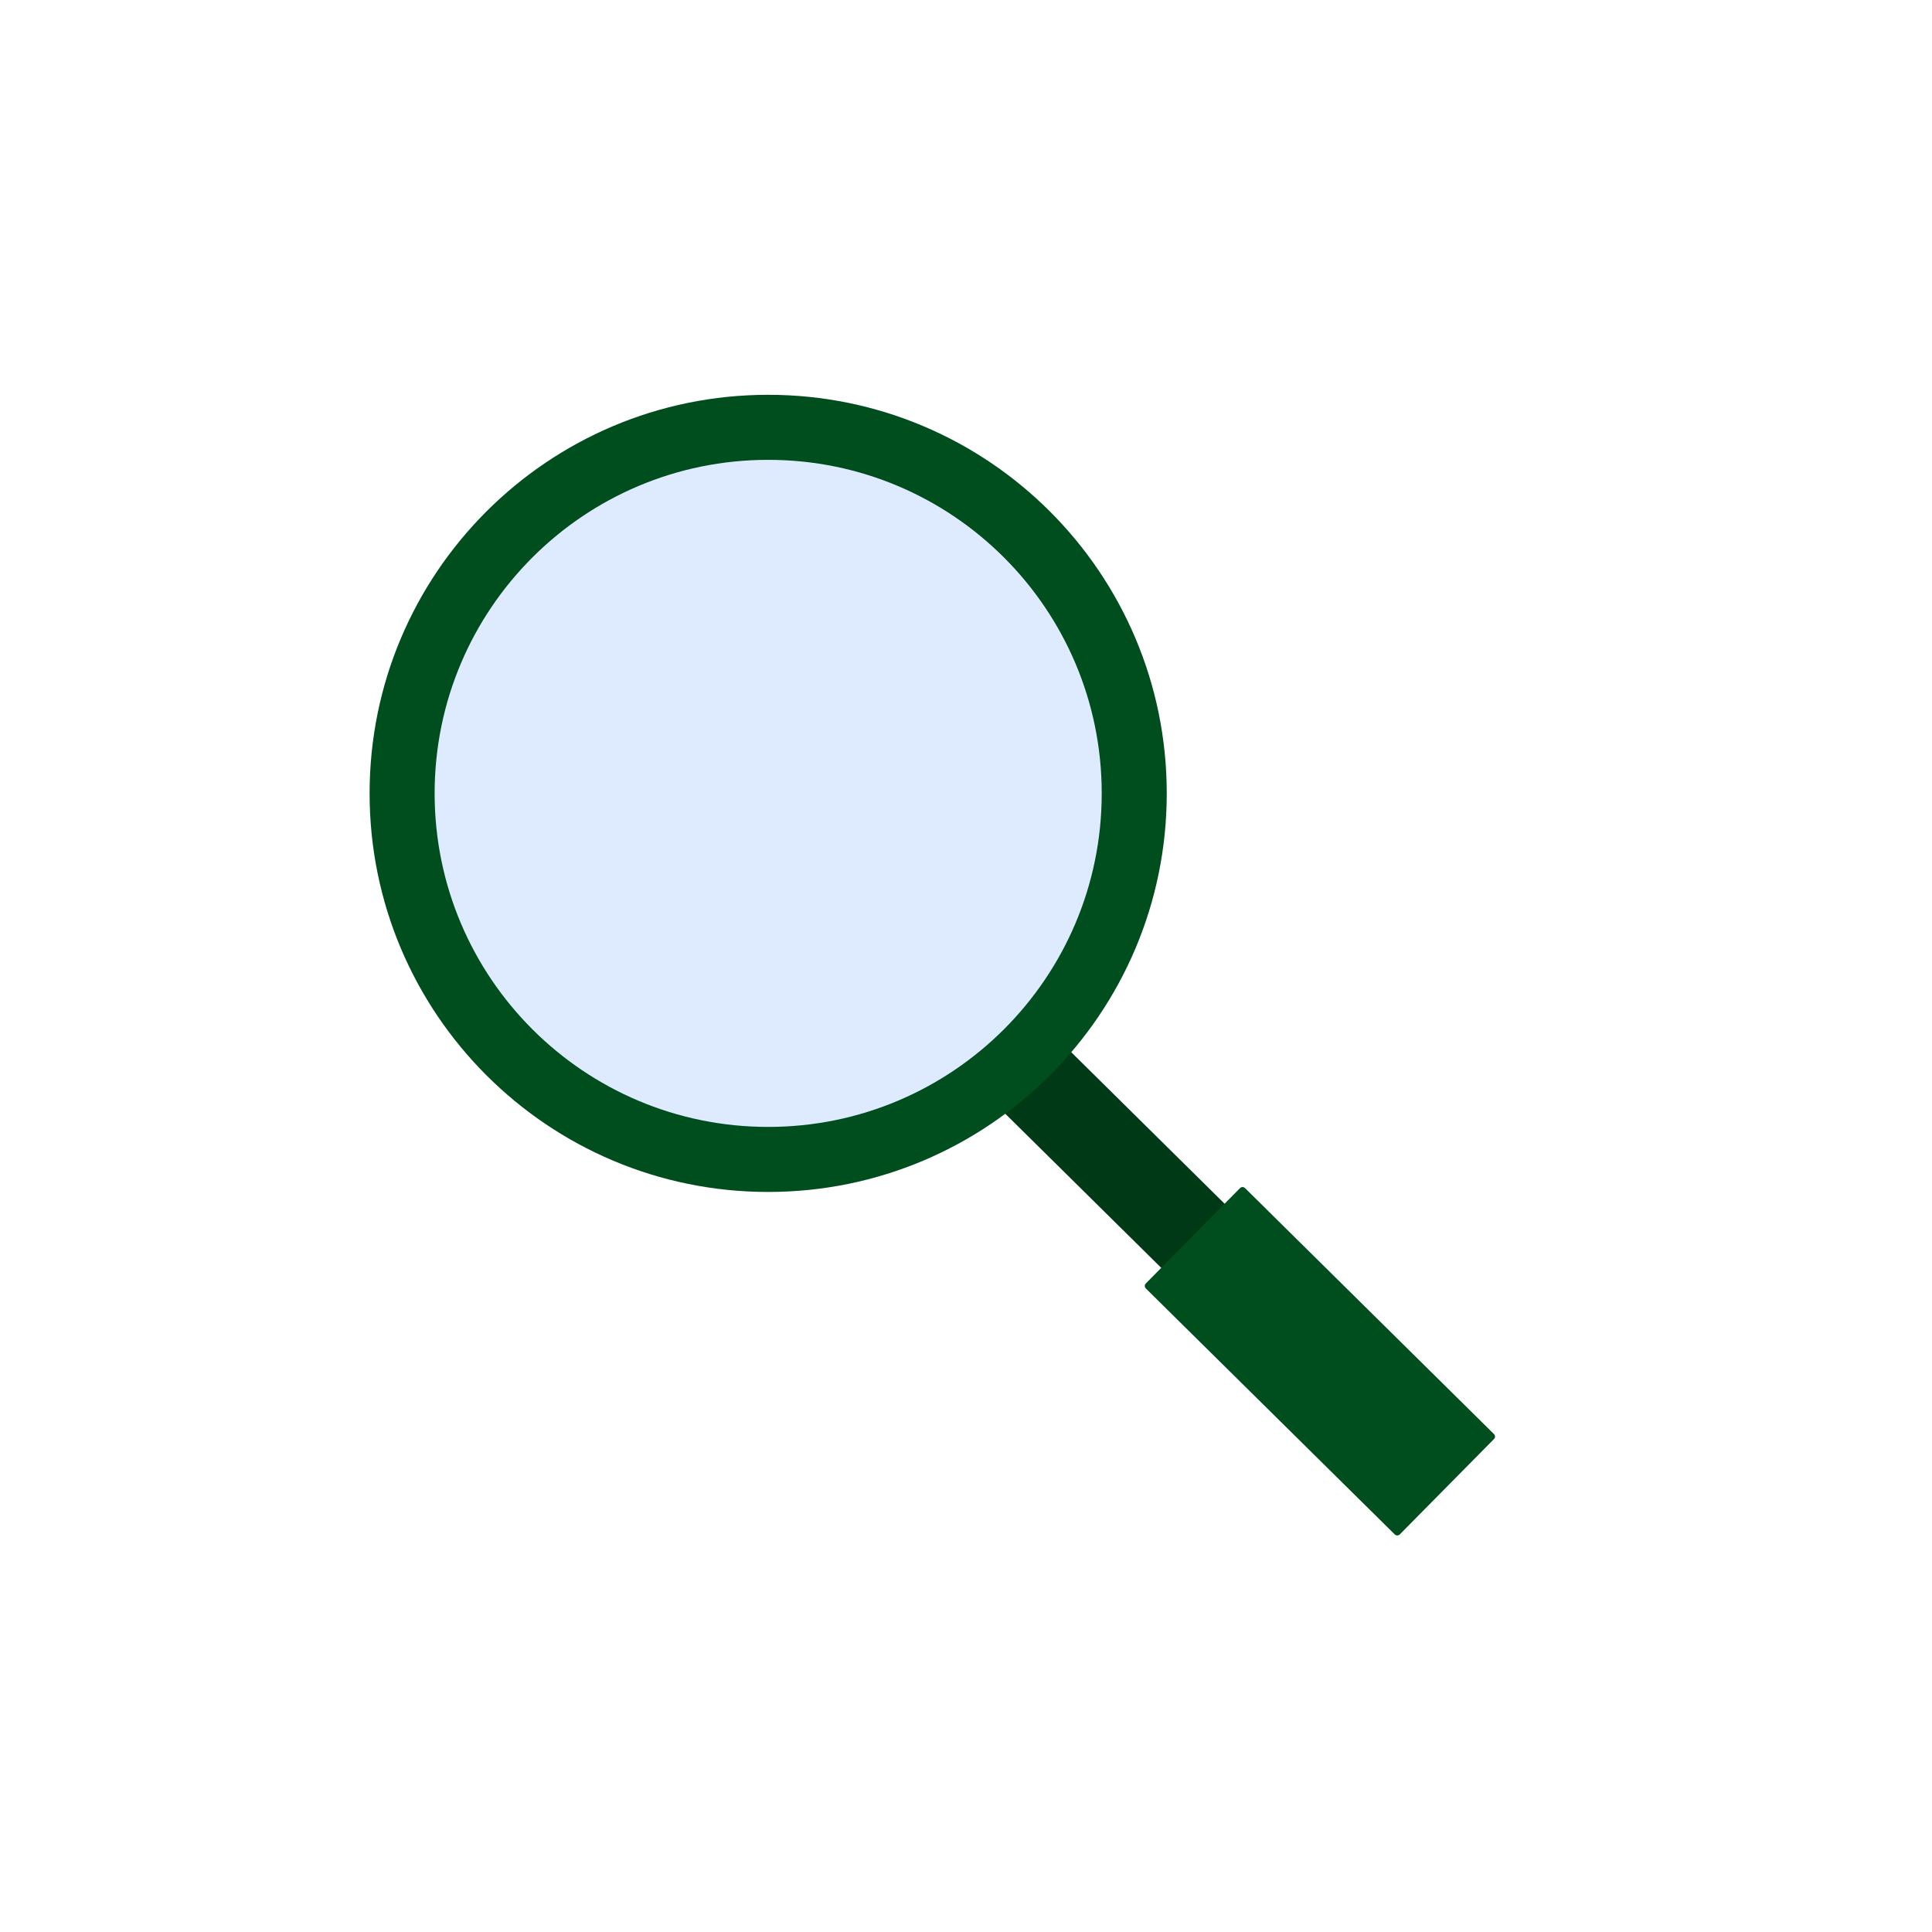 <svg width="230" height="230" viewBox="0 0 230 230" fill="none" xmlns="http://www.w3.org/2000/svg">
<path d="M163.3 160.608L125.209 122.969L117.666 130.602L155.758 168.242L163.3 160.608Z" fill="#003916"/>
<path d="M177.852 170.722L148.217 141.439C148.052 141.276 147.786 141.277 147.623 141.442L136.406 152.794C136.243 152.959 136.245 153.225 136.41 153.388L166.045 182.671C166.21 182.834 166.476 182.833 166.639 182.668L177.855 171.316C178.018 171.151 178.017 170.885 177.852 170.722Z" fill="#004E1E"/>
<path d="M91.45 141.899C117.655 141.899 138.899 120.655 138.899 94.45C138.899 68.244 117.655 47 91.45 47C65.244 47 44 68.244 44 94.45C44 120.655 65.244 141.899 91.45 141.899Z" fill="#004E1E"/>
<path d="M91.449 134.157C113.379 134.157 131.157 116.38 131.157 94.45C131.157 72.52 113.379 54.743 91.449 54.743C69.52 54.743 51.742 72.52 51.742 94.45C51.742 116.38 69.52 134.157 91.449 134.157Z" fill="#DEEBFF"/>
</svg>
